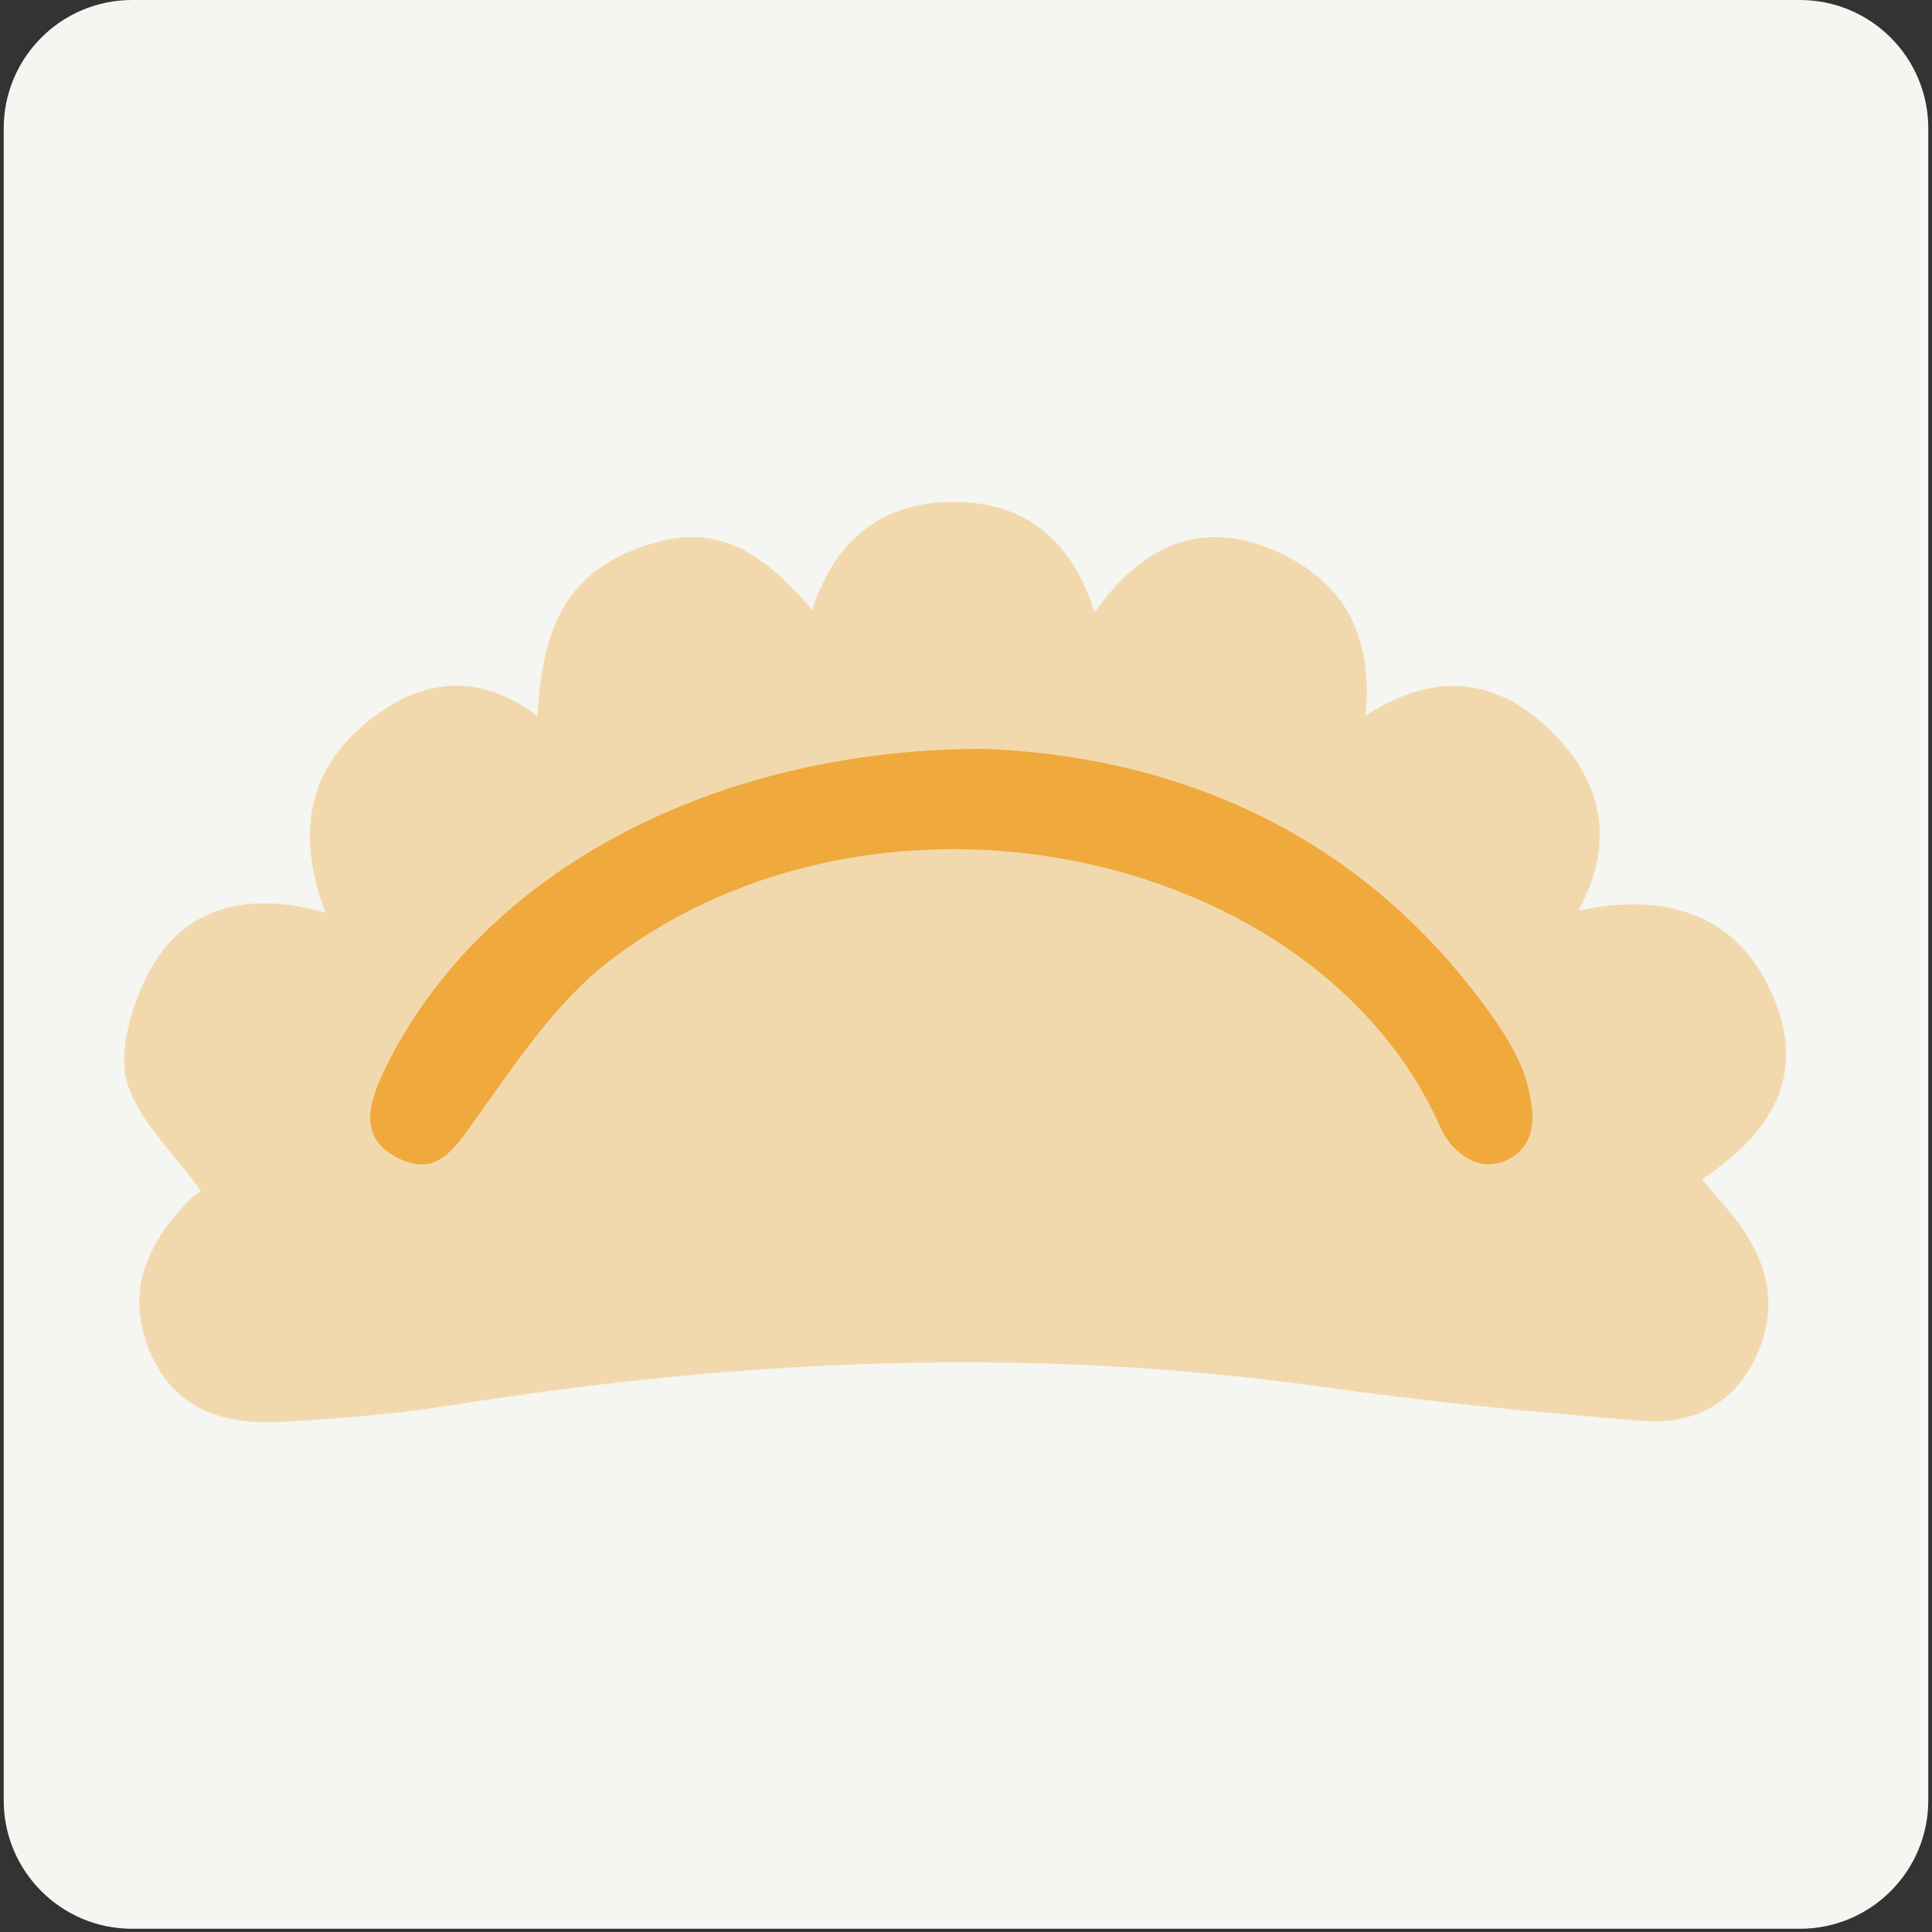 <?xml version="1.0" encoding="utf-8"?>
<!-- Generator: Adobe Illustrator 17.0.0, SVG Export Plug-In . SVG Version: 6.00 Build 0)  -->

<svg version="1.1" xmlns="http://www.w3.org/2000/svg" xmlns:xlink="http://www.w3.org/1999/xlink" x="0px" y="0px" width="75px"
	 height="75px" viewBox="0 0 75 75" enable-background="new 0 0 75 75" xml:space="preserve">

<rect x="0" y="0" width="75" height="75" fill="#333333" stroke="none"/>

<style>
#dumpling
  {
          -webkit-animation: bounce 1s infinite;
          animation: bounce 1s infinite;
          -webkit-transform-origin: center bottom;
          -ms-transform-origin: center bottom;
          transform-origin: center bottom;
  }

  @-webkit-keyframes bounce {
  0%, 20%, 53%, 80%, 100% {
    -webkit-transition-timing-function: cubic-bezier(0.215, 0.610, 0.355, 1.000);
            transition-timing-function: cubic-bezier(0.215, 0.610, 0.355, 1.000);
    -webkit-transform: translate3d(0,0,0);
            transform: translate3d(0,0,0);
  }

  40%, 43% {
    -webkit-transition-timing-function: cubic-bezier(0.755, 0.050, 0.855, 0.060);
            transition-timing-function: cubic-bezier(0.755, 0.050, 0.855, 0.060);
    -webkit-transform: translate3d(0, -8px, 0);
            transform: translate3d(0, -8px, 0);
  }

  70% {
    -webkit-transition-timing-function: cubic-bezier(0.755, 0.050, 0.855, 0.060);
            transition-timing-function: cubic-bezier(0.755, 0.050, 0.855, 0.060);
    -webkit-transform: translate3d(0, -8px, 0);
            transform: translate3d(0, -8px, 0);
  }

  90% {
    -webkit-transform: translate3d(0,-2px,0);
            transform: translate3d(0,-2px,0);
  }
}

@keyframes bounce {
  0%, 20%, 53%, 80%, 100% {
    -webkit-transition-timing-function: cubic-bezier(0.215, 0.610, 0.355, 1.000);
            transition-timing-function: cubic-bezier(0.215, 0.610, 0.355, 1.000);
    -webkit-transform: translate3d(0,0,0);
            transform: translate3d(0,0,0);
  }

  40%, 43% {
    -webkit-transition-timing-function: cubic-bezier(0.755, 0.050, 0.855, 0.060);
            transition-timing-function: cubic-bezier(0.755, 0.050, 0.855, 0.060);
    -webkit-transform: translate3d(0, -8px, 0);
            transform: translate3d(0, -8px, 0);
  }

  70% {
    -webkit-transition-timing-function: cubic-bezier(0.755, 0.050, 0.855, 0.060);
            transition-timing-function: cubic-bezier(0.755, 0.050, 0.855, 0.060);
    -webkit-transform: translate3d(0, -8px, 0);
            transform: translate3d(0, -8px, 0);
  }

  90% {
    -webkit-transform: translate3d(0,-2px,0);
            transform: translate3d(0,-2px,0);
  }
}

</style>




<g id="bg">
	<g>
		<path fill="#F5F5F1" d="M0.144,69.889c0,2.754,2.232,4.986,4.986,4.986h64.74c2.754,0,4.986-2.232,4.986-4.986V4.986
			C74.857,2.232,72.624,0,69.871,0H5.13C2.376,0,0.144,2.232,0.144,4.986V69.889z"/>
	</g>
</g>

<g id="dumpling">
<g id="patte">
	<path fill="#F2D9AD" d="M20.87,27.798c0.171-3.755,1.361-5.624,4.076-6.58c2.504-0.882,4.338-0.207,6.587,2.469
		c0.865-2.756,2.75-4.241,5.591-4.201c2.669,0.037,4.475,1.442,5.364,4.285c1.858-2.609,4.162-3.68,7.102-2.349
		c2.621,1.187,3.728,3.306,3.418,6.375c2.473-1.656,4.835-1.537,6.876,0.279c2.187,1.946,2.963,4.392,1.386,7.281
		c3.761-0.829,6.388,0.42,7.608,3.439c1.102,2.725,0.222,4.97-2.813,6.985c0.498,0.594,1.027,1.152,1.472,1.769
		c1.138,1.576,1.493,3.256,0.634,5.106c-0.887,1.909-2.515,2.655-4.428,2.502c-4.182-0.335-8.363-0.75-12.517-1.333
		c-11.302-1.585-22.538-1.05-33.762,0.735c-2.14,0.34-4.315,0.513-6.481,0.634c-2.228,0.125-4.198-0.408-5.17-2.735
		c-0.941-2.253-0.147-4.089,1.399-5.732c0.247-0.262,0.557-0.463,0.594-0.493c-1.059-1.466-2.381-2.673-2.854-4.152
		c-0.364-1.138,0.085-2.732,0.62-3.922c1.249-2.777,3.717-3.671,7.065-2.729c-1.127-2.982-0.777-5.573,1.801-7.553
		C16.511,26.287,18.665,26.145,20.87,27.798z"/>
</g>

<g id="trait">
	<g>
		<path fill="#F0A93D" d="M57.48,38.84c-5.136-6.852-12.289-9.517-19.349-9.772c-10.846,0.031-19.715,5.101-23.256,12.578
			c-0.615,1.299-0.928,2.599,0.64,3.34c1.424,0.674,2.087-0.339,2.887-1.453c1.583-2.203,3.141-4.604,5.247-6.22
			c10.525-8.077,27.566-4.329,32.3,6.523c0.282,0.646,1.324,1.81,2.585,1.179c1.24-0.62,0.985-1.957,0.794-2.776
			C59.047,41.024,58.254,39.871,57.48,38.84z"/>
	</g>
</g>
</g>

</svg>
